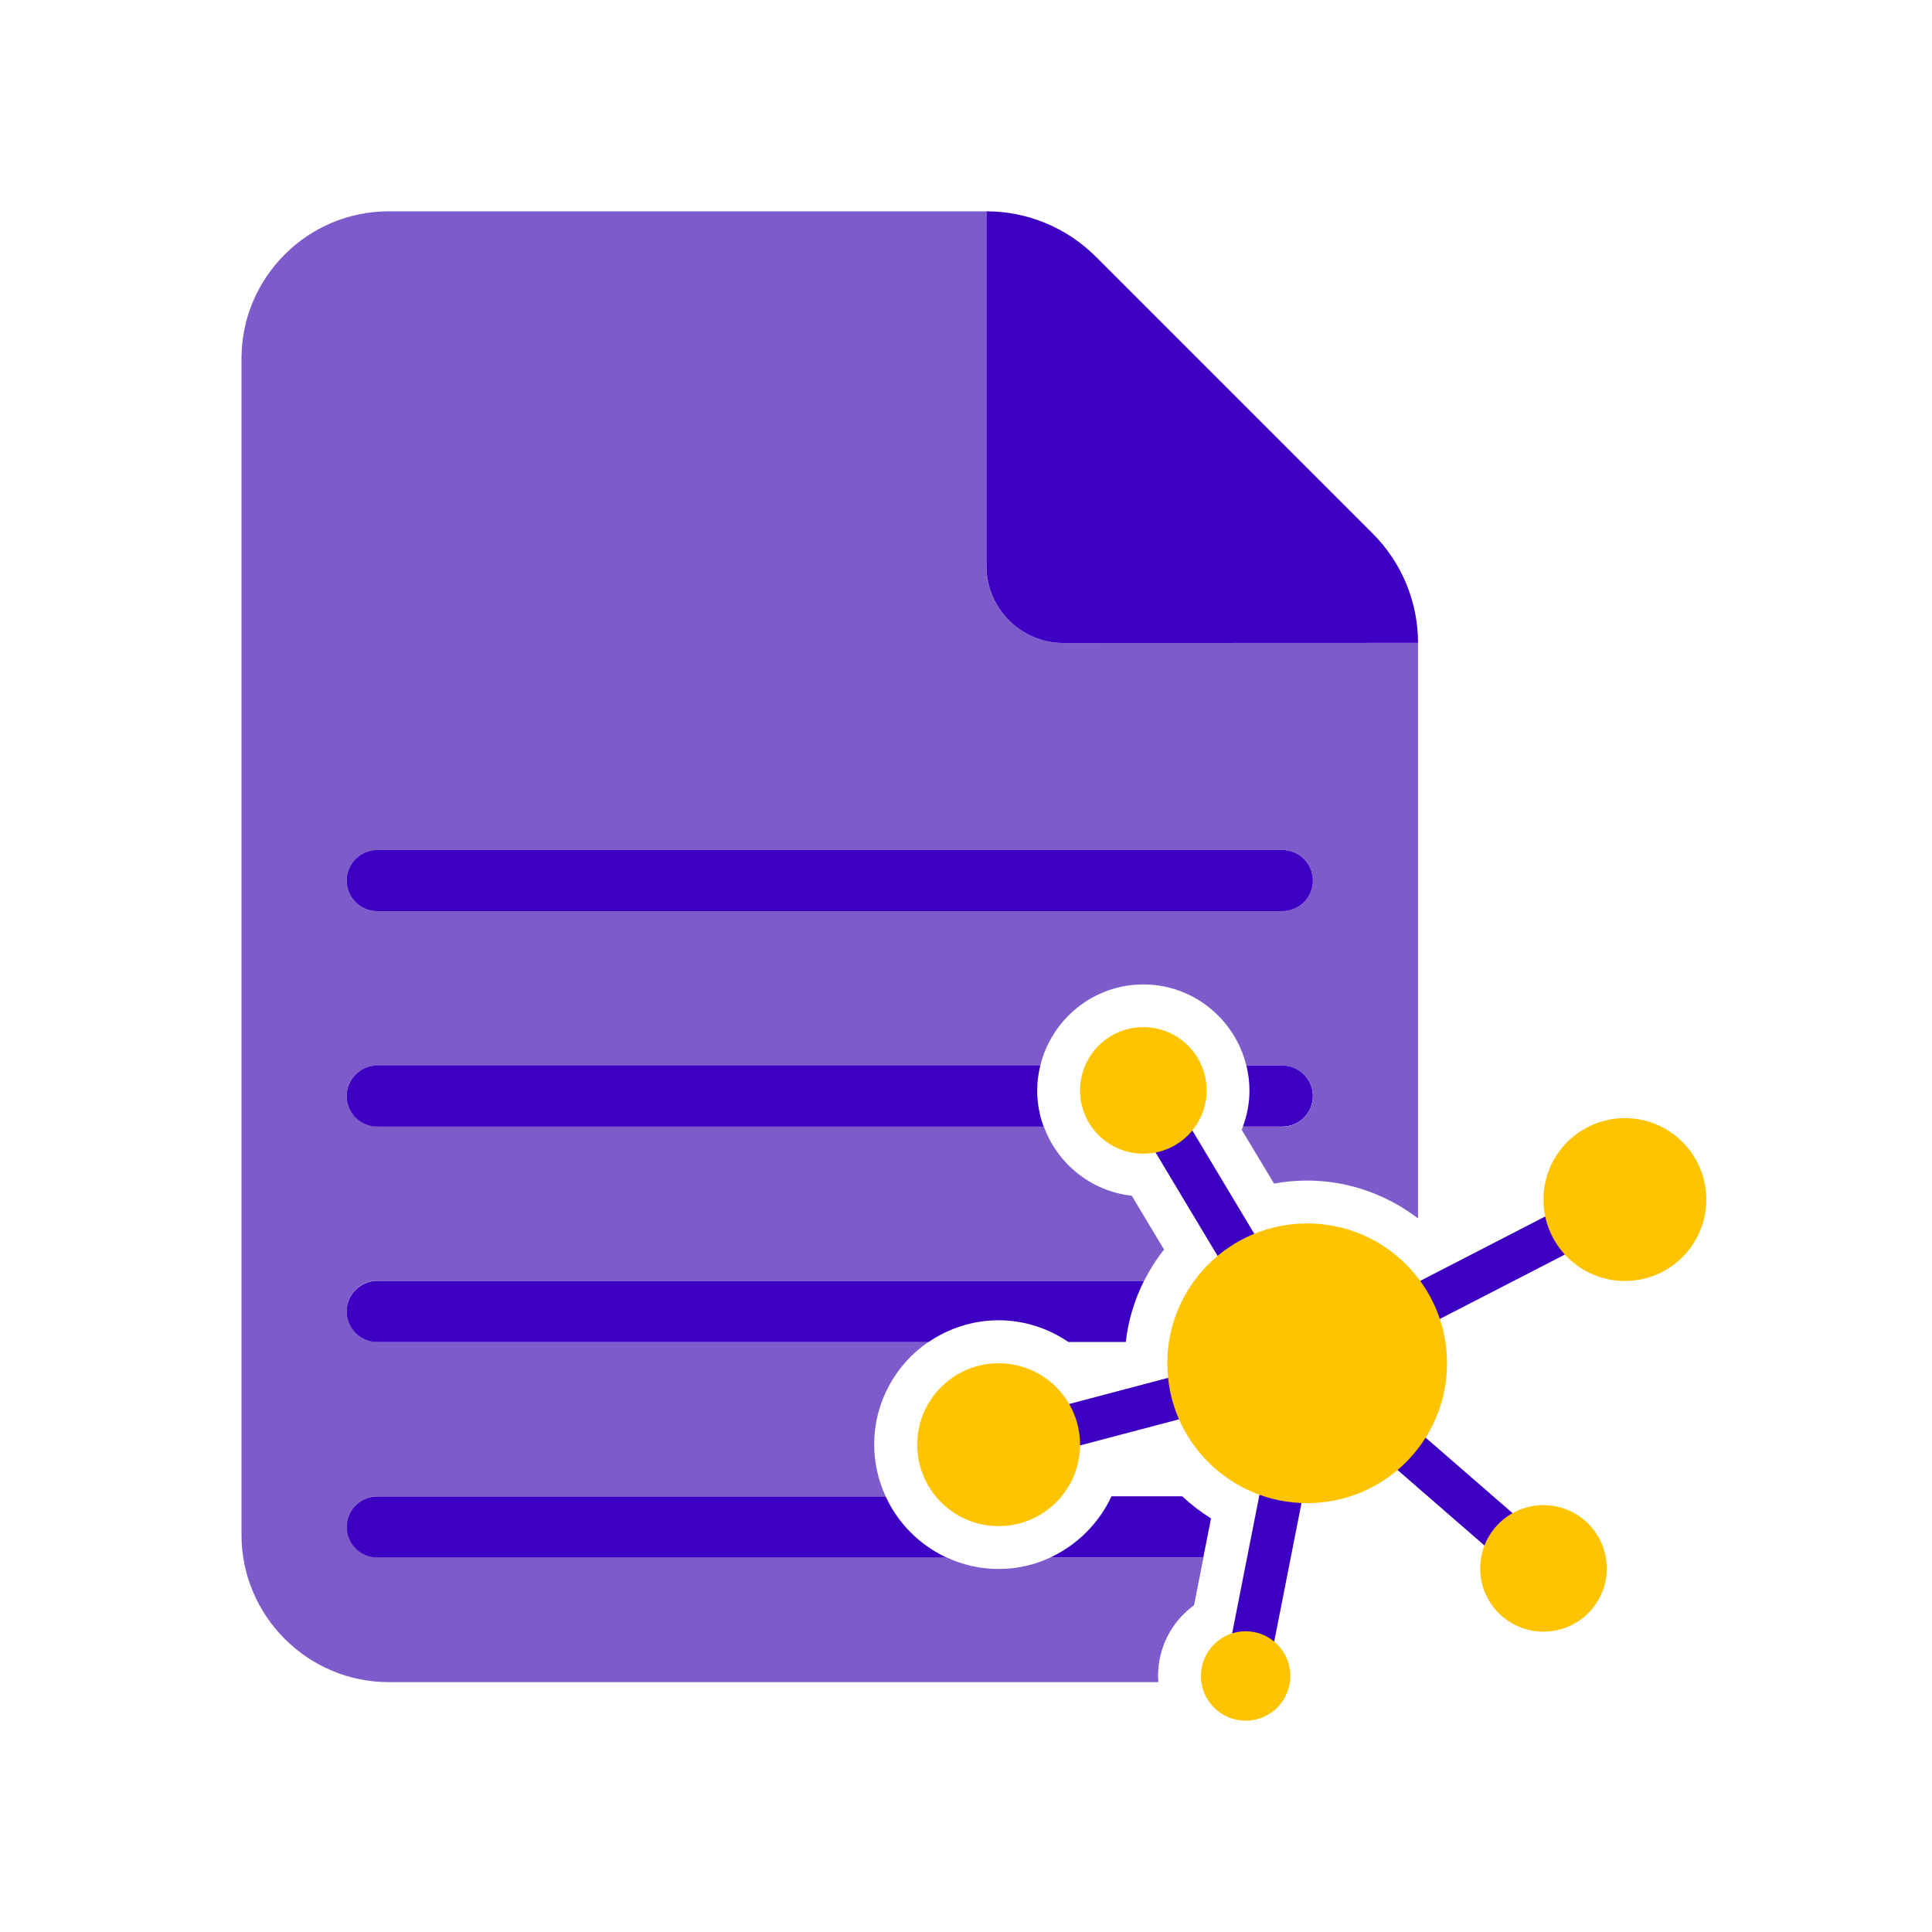 <svg width="128" height="128" viewBox="0 0 128 128" fill="none" xmlns="http://www.w3.org/2000/svg">
<path d="M86.982 72.613C86.982 71.496 86.073 70.587 84.957 70.587H82.572C82.704 71.117 82.78 71.676 82.78 72.244C82.78 73.076 82.628 73.871 82.344 74.638H84.957C86.073 74.638 86.982 73.739 86.982 72.613Z" fill="#3D00C3"/>
<path d="M79.108 106.353L79.733 103.182H69.606C68.555 103.674 67.391 103.949 66.161 103.949C64.93 103.949 63.766 103.674 62.716 103.182H24.991C23.874 103.182 22.966 102.274 22.966 101.157C22.966 100.04 23.874 99.132 24.991 99.132H58.675C58.192 98.091 57.917 96.926 57.917 95.706C57.917 92.885 59.347 90.386 61.514 88.901H24.991C23.874 88.901 22.966 87.992 22.966 86.875C22.966 85.758 23.874 84.85 24.991 84.85H75.805C76.174 84.121 76.609 83.43 77.121 82.787L74.982 79.219C72.284 78.925 70.041 77.089 69.152 74.619H24.991C23.874 74.619 22.966 73.71 22.966 72.594C22.966 71.477 23.874 70.597 24.991 70.597H68.924C69.672 67.521 72.445 65.221 75.748 65.221C79.051 65.221 81.824 67.521 82.572 70.597H84.957C86.074 70.597 86.982 71.505 86.982 72.622C86.982 73.739 86.074 74.647 84.957 74.647H82.345C82.317 74.714 82.298 74.789 82.269 74.856L84.408 78.414C85.127 78.282 85.856 78.215 86.604 78.215C89.282 78.215 91.856 79.124 93.948 80.723V42.592L70.467 42.601C67.647 42.601 65.356 40.311 65.356 37.49V14H25.748C20.382 14 16 18.382 16 23.748V101.696C16 107.053 20.382 111.445 25.748 111.445H76.742C76.733 111.312 76.723 111.18 76.723 111.038C76.723 109.145 77.632 107.422 79.108 106.353ZM24.991 56.315H84.957C86.074 56.315 86.982 57.224 86.982 58.34C86.982 59.457 86.074 60.366 84.957 60.366H24.991C23.874 60.366 22.966 59.457 22.966 58.34C22.966 57.224 23.874 56.315 24.991 56.315Z" fill="#7D5BCA"/>
<path d="M70.468 42.601L93.948 42.592C93.948 39.875 92.87 37.282 90.958 35.361L72.588 16.991C70.666 15.079 68.064 14 65.357 14V37.49C65.357 40.311 67.647 42.601 70.468 42.601Z" fill="#3D00C3"/>
<path d="M24.991 60.366H84.957C86.074 60.366 86.983 59.457 86.983 58.34C86.983 57.224 86.074 56.315 84.957 56.315H24.991C23.875 56.315 22.966 57.224 22.966 58.34C22.966 59.457 23.875 60.366 24.991 60.366Z" fill="#3D00C3"/>
<path d="M22.966 72.613C22.966 73.73 23.875 74.638 24.991 74.638H69.142C68.868 73.89 68.717 73.086 68.717 72.244C68.717 71.676 68.792 71.117 68.925 70.587H24.991C23.875 70.597 22.966 71.496 22.966 72.613Z" fill="#3D00C3"/>
<path d="M22.966 86.885C22.966 88.001 23.875 88.91 24.991 88.91H61.524C62.849 88.011 64.439 87.472 66.161 87.472C67.836 87.472 69.436 87.992 70.78 88.91H74.585C74.745 87.49 75.162 86.118 75.796 84.859H24.991C23.875 84.869 22.966 85.768 22.966 86.885Z" fill="#3D00C3"/>
<path d="M22.966 101.166C22.966 102.283 23.875 103.192 24.991 103.192H62.716C60.937 102.368 59.498 100.93 58.675 99.141H24.991C23.875 99.141 22.966 100.04 22.966 101.166Z" fill="#3D00C3"/>
<path d="M80.234 100.599C79.553 100.173 78.909 99.681 78.322 99.132H73.638C72.814 100.911 71.376 102.35 69.596 103.183H79.723L80.234 100.599Z" fill="#3D00C3"/>
<path d="M76.972 71.519L74.537 72.98L84.275 89.223L86.71 87.763L76.972 71.519Z" fill="#3D00C3"/>
<path d="M86.24 88.95L65.797 94.346L66.522 97.091L86.965 91.695L86.24 88.95Z" fill="#3D00C3"/>
<path d="M107.005 78.209L85.954 89.052L87.254 91.576L108.305 80.733L107.005 78.209Z" fill="#3D00C3"/>
<path d="M87.544 89.247L85.682 91.391L101.331 104.983L103.193 102.84L87.544 89.247Z" fill="#3D00C3"/>
<path d="M85.213 90.049L81.129 110.765L83.915 111.314L87.998 90.598L85.213 90.049Z" fill="#3D00C3"/>
<path d="M86.604 99.586C91.721 99.586 95.869 95.438 95.869 90.32C95.869 85.203 91.721 81.055 86.604 81.055C81.487 81.055 77.338 85.203 77.338 90.32C77.338 95.438 81.487 99.586 86.604 99.586Z" fill="#FFC401"/>
<path d="M102.258 108.103C104.574 108.103 106.451 106.226 106.451 103.91C106.451 101.595 104.574 99.718 102.258 99.718C99.943 99.718 98.066 101.595 98.066 103.91C98.066 106.226 99.943 108.103 102.258 108.103Z" fill="#FFC401"/>
<path d="M82.525 113.999C84.161 113.999 85.488 112.673 85.488 111.037C85.488 109.401 84.161 108.075 82.525 108.075C80.889 108.075 79.563 109.401 79.563 111.037C79.563 112.673 80.889 113.999 82.525 113.999Z" fill="#FFC401"/>
<path d="M75.749 76.436C78.064 76.436 79.942 74.558 79.942 72.243C79.942 69.927 78.064 68.05 75.749 68.05C73.433 68.05 71.556 69.927 71.556 72.243C71.556 74.558 73.433 76.436 75.749 76.436Z" fill="#FFC401"/>
<path d="M66.161 101.109C69.141 101.109 71.556 98.694 71.556 95.715C71.556 92.735 69.141 90.32 66.161 90.32C63.182 90.32 60.767 92.735 60.767 95.715C60.767 98.694 63.182 101.109 66.161 101.109Z" fill="#FFC401"/>
<path d="M107.653 84.868C110.632 84.868 113.047 82.453 113.047 79.474C113.047 76.494 110.632 74.079 107.653 74.079C104.673 74.079 102.258 76.494 102.258 79.474C102.258 82.453 104.673 84.868 107.653 84.868Z" fill="#FFC401"/>
</svg>
